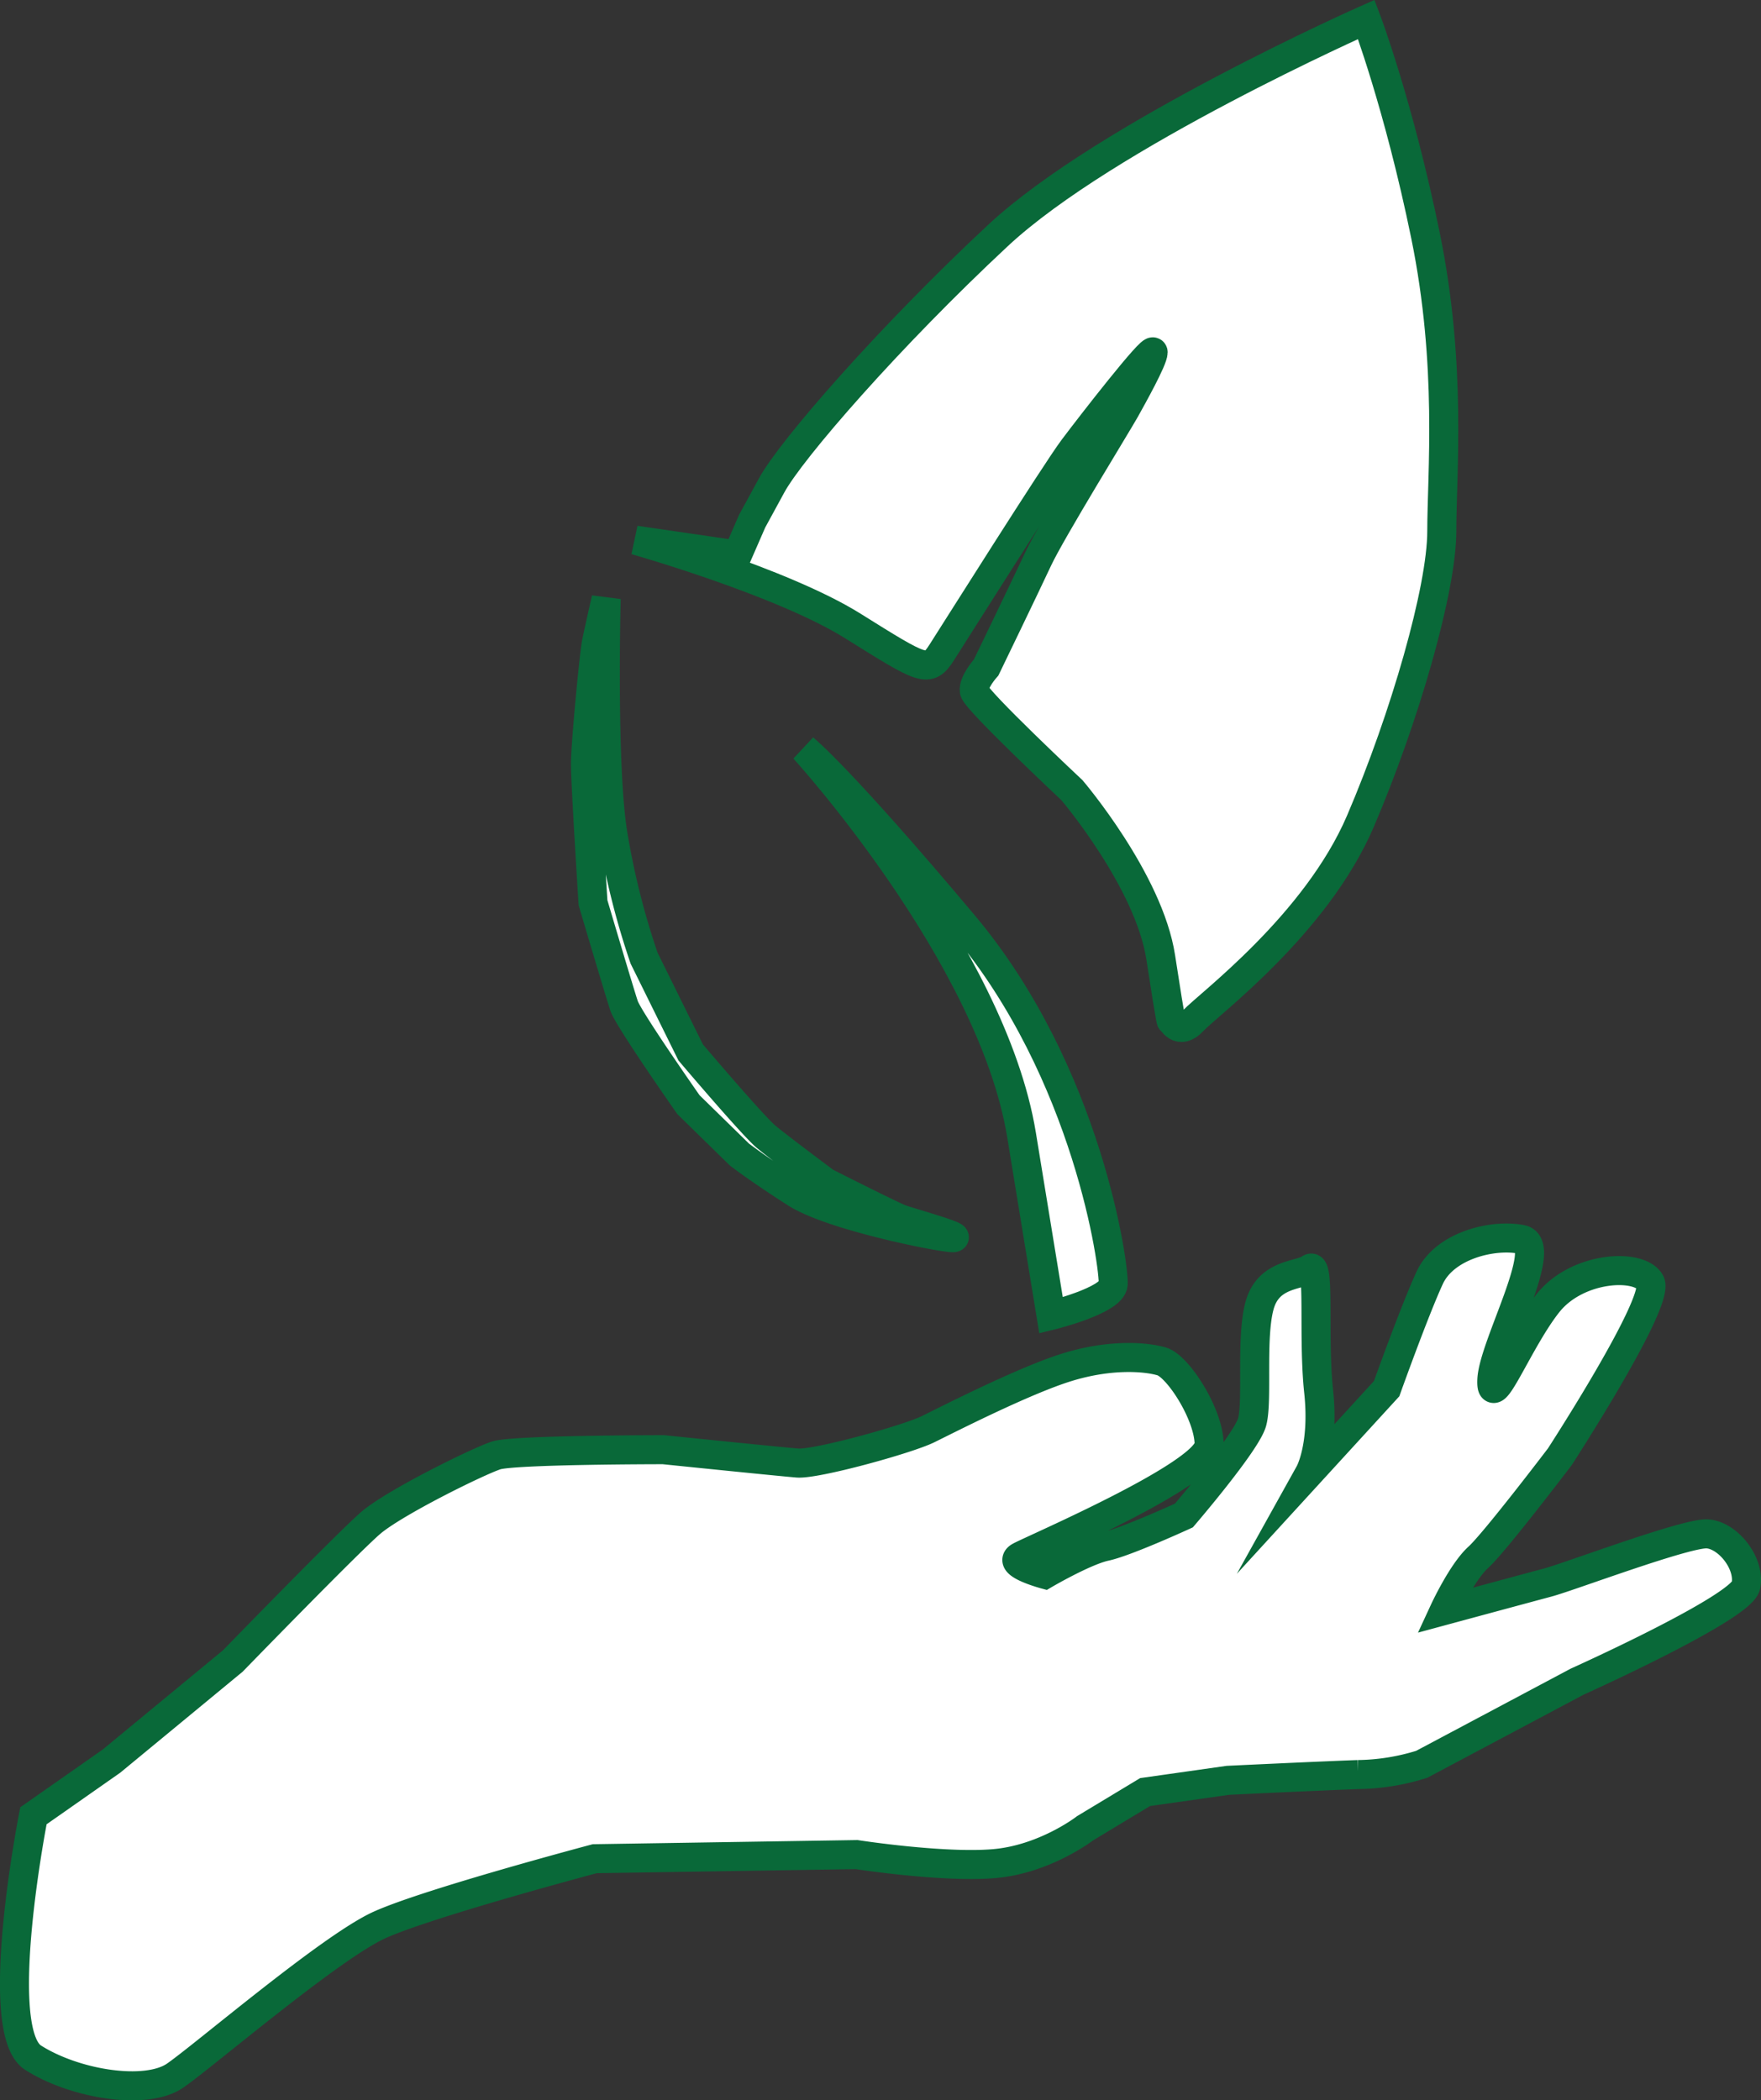 <svg id="Layer_1" data-name="Layer 1" xmlns="http://www.w3.org/2000/svg" viewBox="0 0 363.98 434.07"><rect x="0" y="0" width="363.98" height="434.07" fill="#333333" stroke="none"/><defs><style>.cls-1{fill:#fff;stroke:#096939;stroke-miterlimit:10;stroke-width:6px;}</style></defs><path class="cls-1" d="M126.79,444.9s-8.77,44.47-.06,50,23.38,7.82,29.35,3.7,32.13-26.56,42.23-31.13,44.5-13.7,44.5-13.7l54.11-.85s17.89,2.77,28.43,1.87,18.82-7.32,18.82-7.32L356.56,440l17.12-2.43s18.65-.89,26.91-1.19a45.64,45.64,0,0,0,13.15-2.12l32.12-17.08s33.95-15.25,34.88-19.83-3.66-10.4-7.94-10.71-28.44,8.83-33,10.05-21.41,5.78-21.41,5.78,3.68-7.95,7.05-11,16.84-20.77,16.84-20.77,20.83-32.07,18.69-36.05-15-3.38-21.1,4.25-11.95,22.92-11.64,15.89,12-27.81,6.15-29-15.89,1.2-19,7.93-8.9,22.91-8.9,22.91L390.58,374s3.06-5.5,1.85-16.81.34-26.91-1.8-25.38-8.56.91-10.41,7.63-.33,19.87-1.56,24.15-14.08,19.25-14.08,19.25-11.93,5.48-16.21,6.4S335.82,395,335.82,395s-7.94-2.15-5.19-3.68,39.16-17.07,39.16-23.18S363.39,352,360,351s-10.7-1.54-19.57,1.2S316,362.89,311.71,365s-23.15,7.31-27,7S257,369.24,257,369.24s-30.88,0-34.55,1.18-21.11,9.76-26,14S168,412.91,168,412.91l-25.09,20.7Z" transform="translate(-119.88 -69.63)"/><path class="cls-1" d="M251.21,181.27s30.27,8.56,44.94,17.73,15.6,9.79,18.35,5.51,23.54-37.3,27.21-42.19,16.51-21.4,16.51-19.88-4.28,9.18-5.81,11.93-15.29,25.07-18,30.88-10.7,22.32-10.7,22.32-2.75,3.05-2.45,4.89,20.18,20.48,20.18,20.48,15.9,18.65,18.35,34.55,2.14,12.84,2.14,12.84,1.53,3.53,4.58.24,25.38-19.81,34.55-41.21,16.82-48,16.82-59.92,2.14-34.24-3.37-61.15-12.23-44.64-12.23-44.64-53.81,23.85-76.12,44.64S283.31,162.62,279.34,170l-4,7.34-3.05,7Z" transform="translate(-119.88 -69.63)"/><path class="cls-1" d="M337.12,341.48s12.54-3.06,12.84-6.42-5.19-43.72-30.88-74.3-33-36.38-33-36.38,38.82,42.5,44.94,79.8Z" transform="translate(-119.88 -69.63)"/><path class="cls-1" d="M245.17,193.35s-.91,34.39,1.38,48.61A159.17,159.17,0,0,0,253,267.64l9.63,19.49s12.84,15.14,15.59,17.43,12.3,9.4,12.3,9.4,13.61,6.88,15.45,7.57,12.61,3.67,11,3.89-25-4.35-32.56-9.17-11.69-8-11.69-8l-10.55-10.32s-12.38-17.66-13.3-20.41-6.42-21.32-6.42-21.32-1.56-24.54-1.56-28.67,1.79-22.7,2.25-25S245.17,193.35,245.17,193.35Z" transform="translate(-119.88 -69.63)"/></svg>